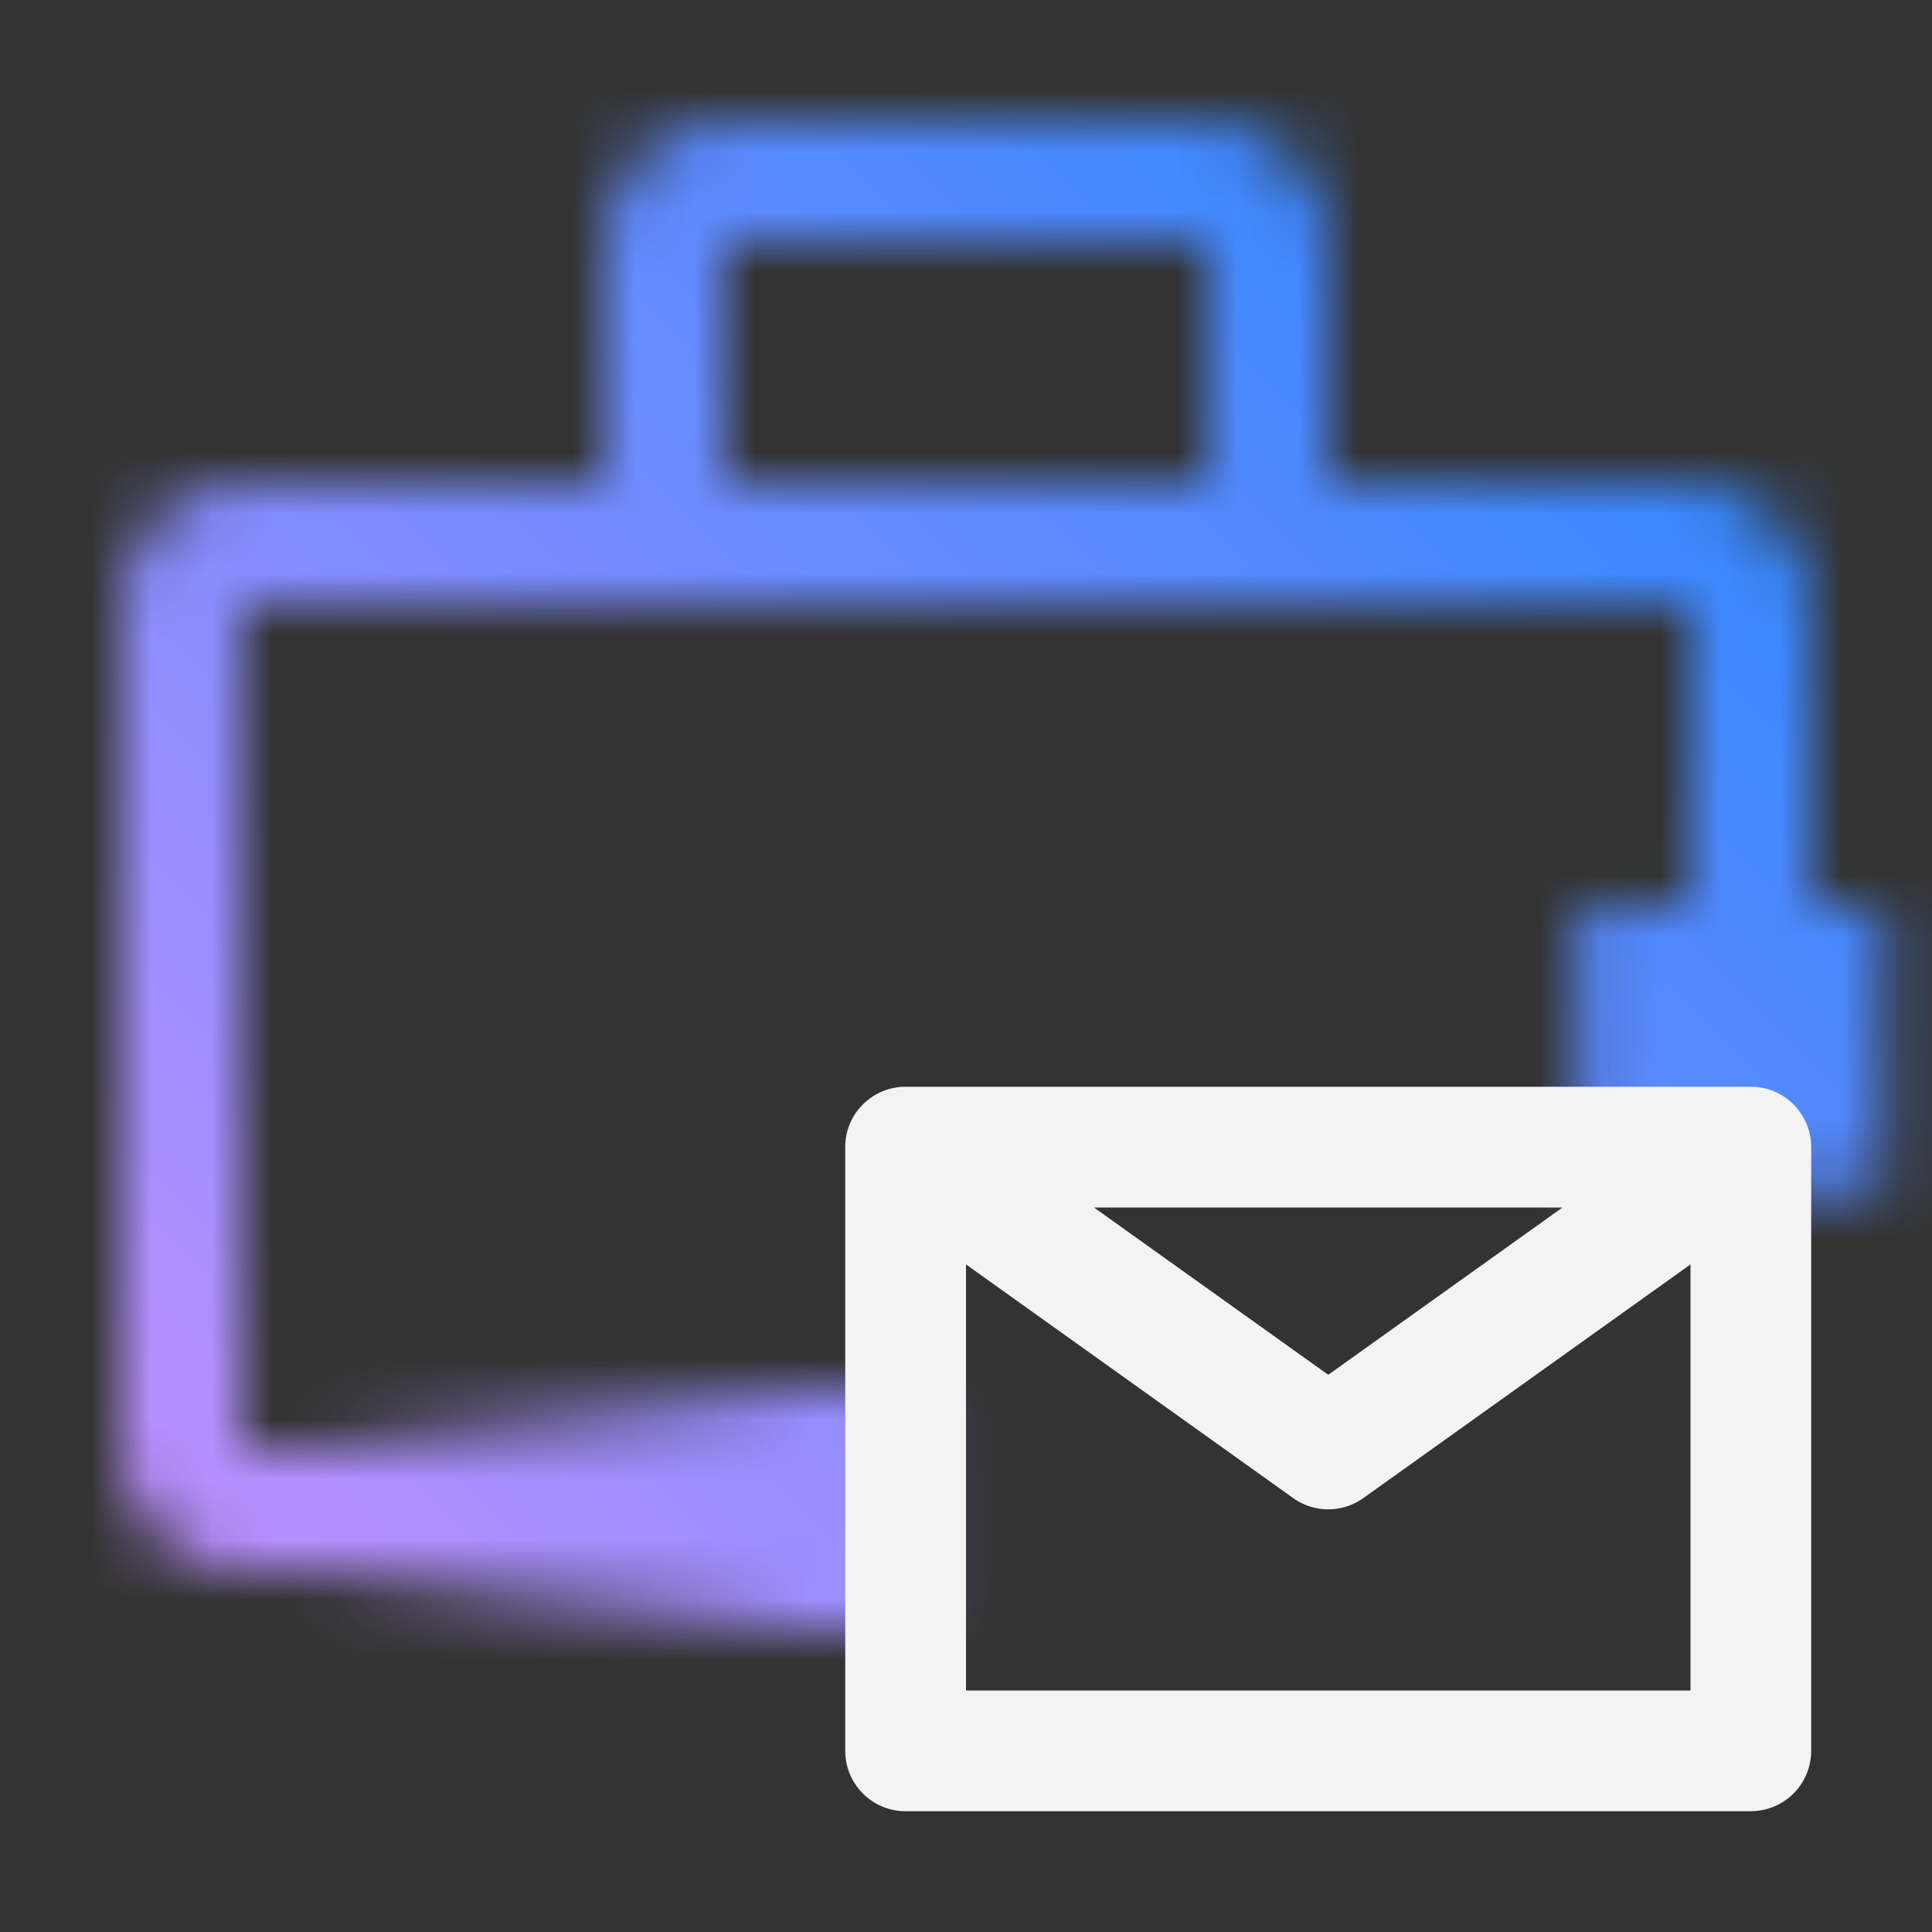 <svg id="ToolboxMail" xmlns="http://www.w3.org/2000/svg" viewBox="0 0 32 32"><rect x="0" y="0" width="32" height="32" fill="#333333" stroke="none"/><defs><linearGradient id="4usgwfp5ua" x1="71.618" y1="-24.5" x2="81.618" y2="-24.5" gradientTransform="translate(-66.5 49.5)" gradientUnits="userSpaceOnUse"><stop offset="0" stop-opacity="0"/><stop offset=".83"/></linearGradient><linearGradient id="8u38n5ma6c" x1="0" y1="32" x2="32" y2="0" gradientUnits="userSpaceOnUse"><stop offset=".1" stop-color="#c590ff"/><stop offset=".9" stop-color="#2887ff"/></linearGradient><mask id="ghy4ryf80b" x="0" y="0" width="32" height="32" maskUnits="userSpaceOnUse"><path d="M15 24H4V10h24v8h2v-8c0-1.103-.897-2-2-2h-6V4c0-1.103-.897-2-2-2h-8c-1.103 0-2 .897-2 2v4H4c-1.103 0-2 .897-2 2v14c0 1.103.897 2 2 2h11v-2zM12 4h8v4h-8V4z" style="fill:#fff;stroke-width:0"/><path style="fill:url(#4usgwfp5ua);stroke-width:0" d="M5.118 23h10v4h-10z" id="Gradients_black_" data-name="Gradients (black)"/><path style="stroke-width:0" d="M26.144 14.994h5.062v4.729h-5.062z"/></mask></defs><g style="mask:url(#ghy4ryf80b)"><path style="fill:url(#8u38n5ma6c);stroke-width:0" d="M0 0h32v32H0z"/></g><path d="M29 30H15a1 1 0 0 1-1-1V18.996a.989.989 0 0 1 .369-.772 1 1 0 0 1 .606-.224c.009 0 .021.002.027 0h14.002a.99.99 0 0 1 .805.414.99.99 0 0 1 .19.597v9.988a1 1 0 0 1-1 1zm-13-2h12v-7.057l-5.419 3.87a1 1 0 0 1-1.162 0L16 20.943V28zm2.12-8L22 22.771 25.88 20h-7.76z" style="fill:#f3f3f3;stroke-width:0"/></svg>
